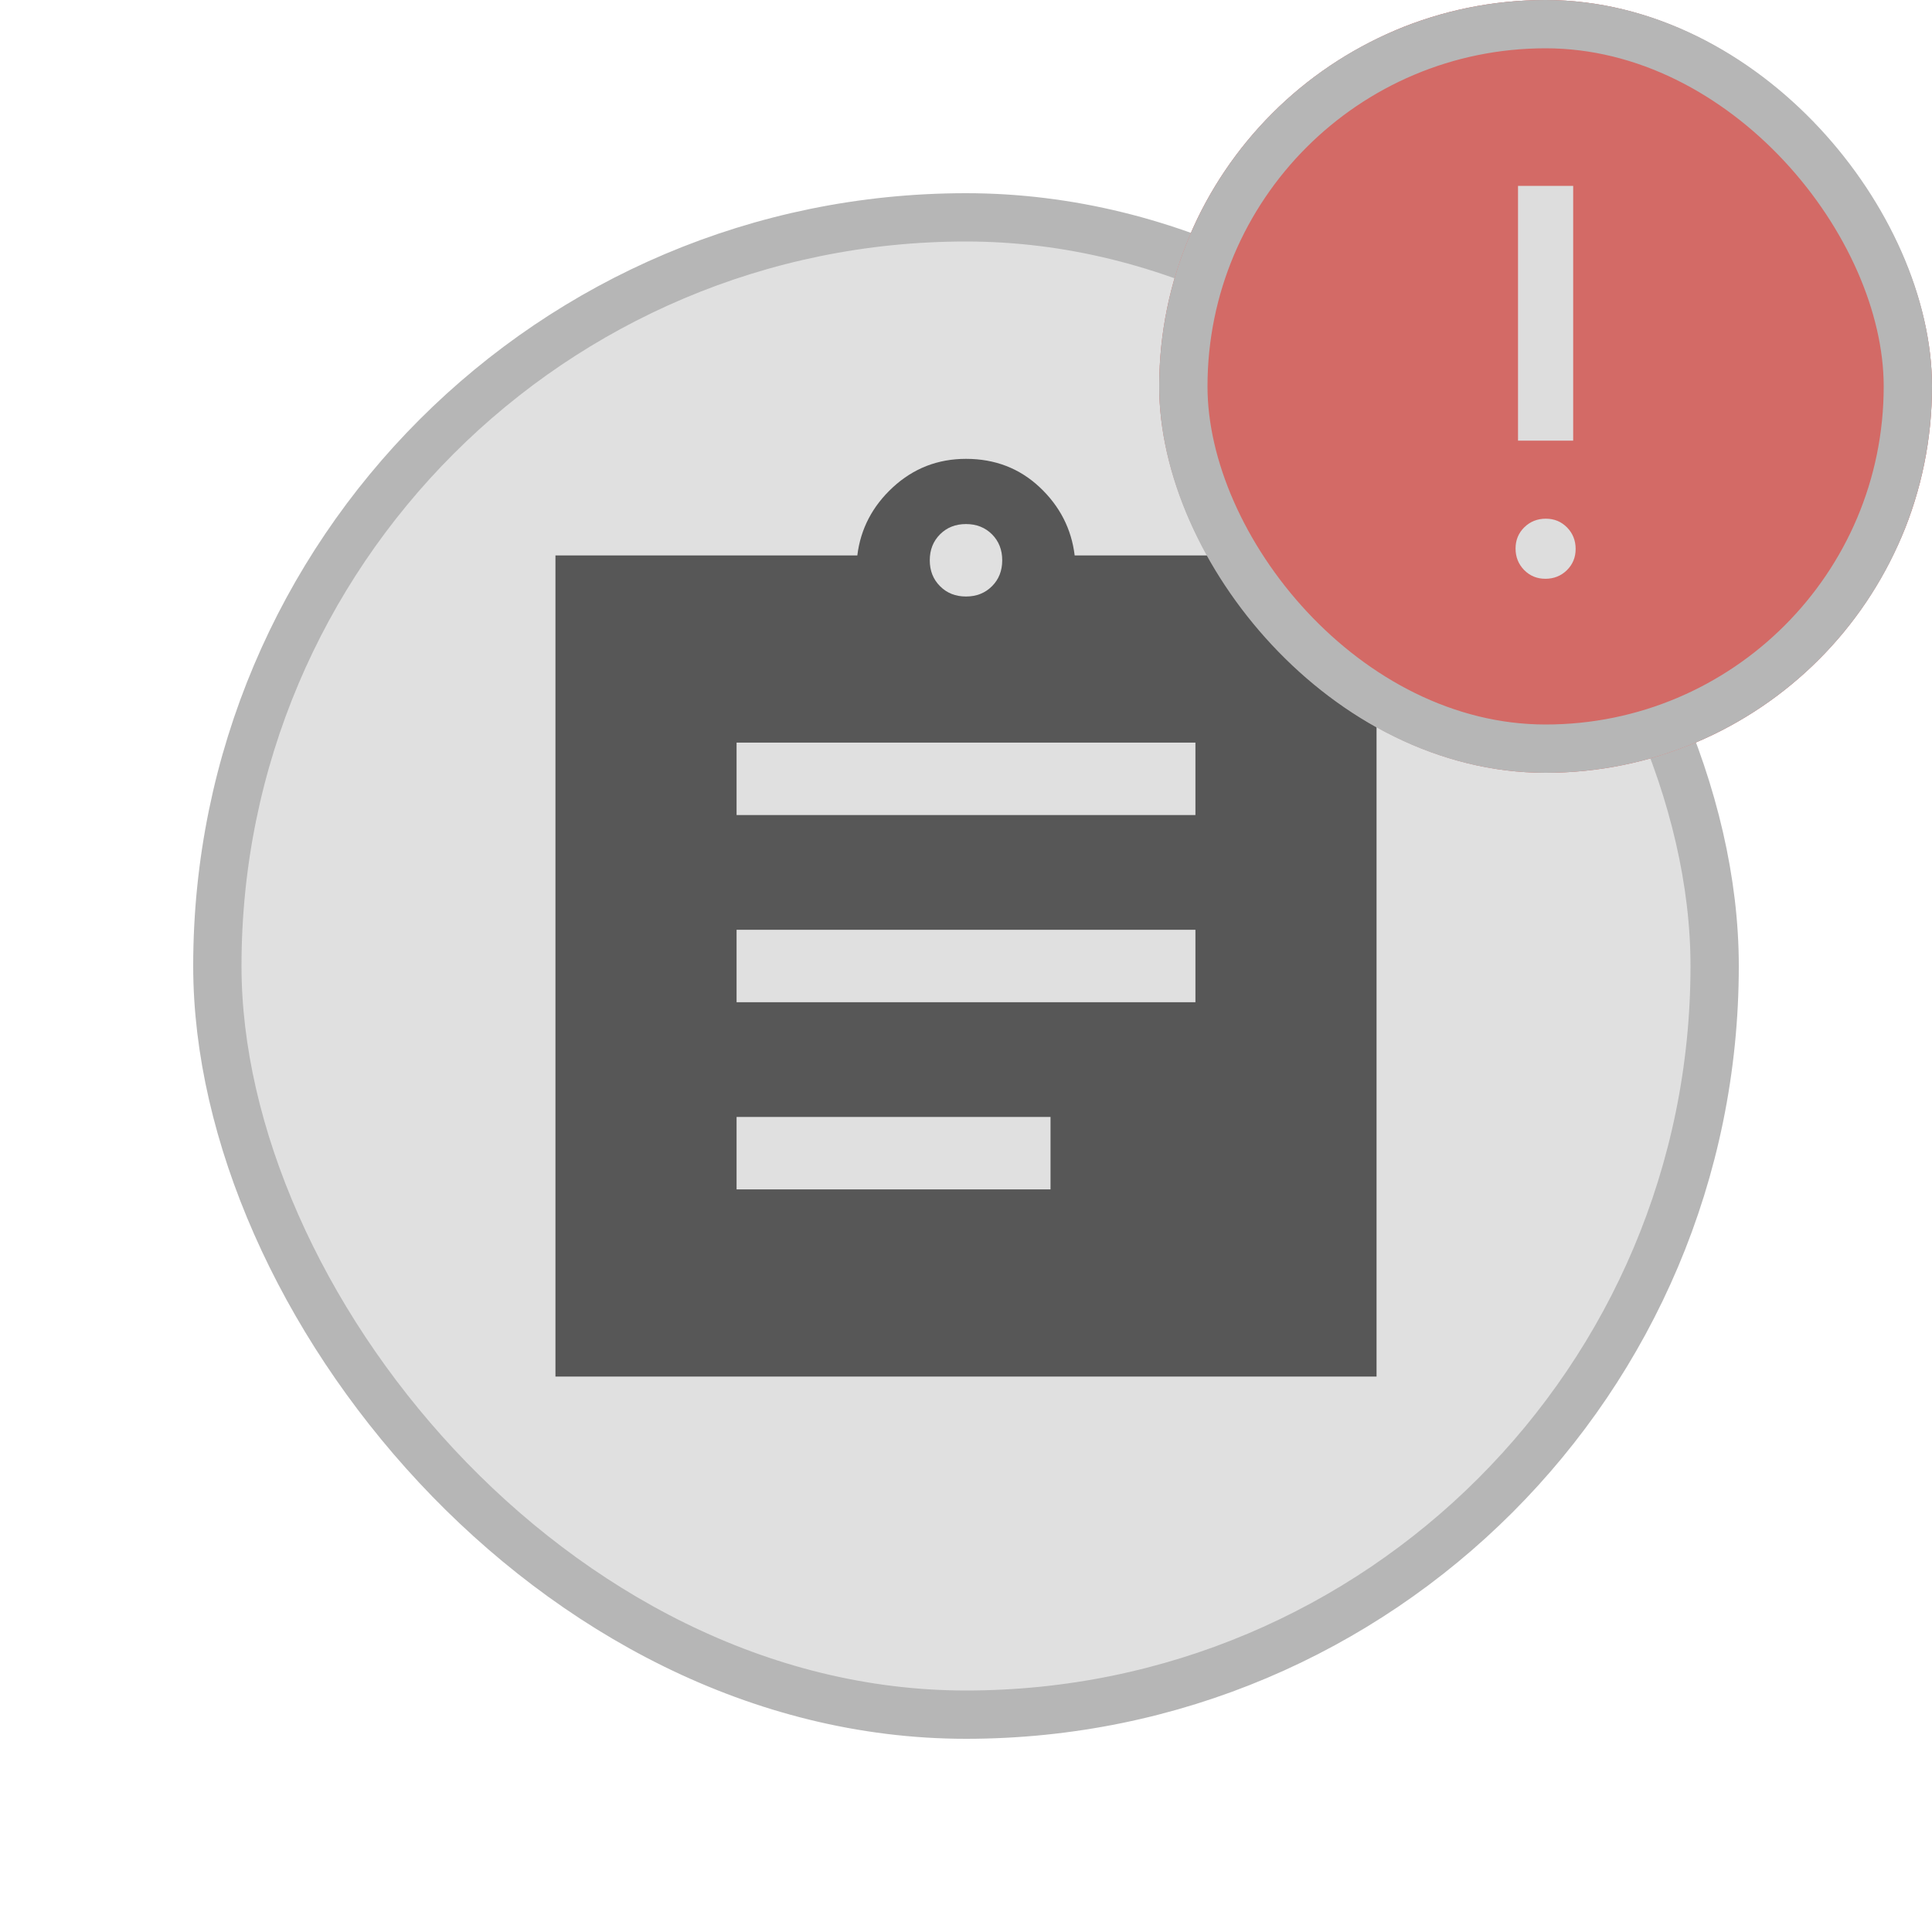 <svg width="40" height="40" viewBox="0 0 40 40" fill="none" xmlns="http://www.w3.org/2000/svg">
  <rect x="4.5" y="4.5" width="31" height="31" rx="15.5" fill="#E0E0E0"/>
  <rect x="4.5" y="4.5" width="31" height="31" rx="15.5" stroke="#B6B6B6"/>
  <g clip-path="url(#clip0_3229_19779)">
    <path d="M15.25 24.625H21.75V23.125H15.25V24.625ZM15.25 20.75H24.75V19.25H15.25V20.75ZM15.25 16.875H24.75V15.375H15.25V16.875ZM11.5 28.5V11.5H17.75C17.817 10.95 18.063 10.479 18.488 10.087C18.913 9.696 19.417 9.5 20 9.5C20.6 9.5 21.108 9.696 21.525 10.087C21.942 10.479 22.183 10.95 22.25 11.5H28.5V28.5H11.5ZM20 12.35C20.217 12.35 20.396 12.279 20.538 12.137C20.679 11.996 20.75 11.817 20.75 11.6C20.75 11.383 20.679 11.204 20.538 11.062C20.396 10.921 20.217 10.85 20 10.85C19.783 10.85 19.604 10.921 19.463 11.062C19.321 11.204 19.25 11.383 19.25 11.6C19.25 11.817 19.321 11.996 19.463 12.137C19.604 12.279 19.783 12.35 20 12.35Z" fill="#575757"/>
  </g>
  <g clip-path="url(#clip1_3229_19779)">
    <rect x="24" width="16" height="16" rx="8" fill="#DDDDDD"/>
    <path d="M31.995 11.983C32.17 11.983 32.319 11.924 32.44 11.806C32.561 11.687 32.622 11.54 32.622 11.366C32.622 11.191 32.563 11.042 32.445 10.921C32.326 10.8 32.18 10.739 32.005 10.739C31.83 10.739 31.681 10.798 31.56 10.916C31.439 11.035 31.378 11.181 31.378 11.356C31.378 11.531 31.437 11.68 31.555 11.801C31.674 11.922 31.82 11.983 31.995 11.983ZM31.429 9.123H32.571V3.848H31.429V9.123ZM32.008 16C30.907 16 29.87 15.792 28.898 15.375C27.926 14.959 27.075 14.386 26.345 13.656C25.615 12.927 25.041 12.076 24.625 11.105C24.208 10.134 24 9.096 24 7.991C24 6.887 24.208 5.852 24.625 4.887C25.041 3.922 25.614 3.074 26.343 2.345C27.073 1.615 27.924 1.042 28.895 0.625C29.866 0.208 30.904 0 32.009 0C33.113 0 34.148 0.208 35.113 0.625C36.078 1.041 36.925 1.614 37.655 2.344C38.385 3.073 38.959 3.922 39.375 4.89C39.792 5.858 40 6.892 40 7.992C40 9.093 39.792 10.13 39.375 11.102C38.959 12.074 38.386 12.925 37.657 13.655C36.927 14.385 36.078 14.959 35.11 15.375C34.142 15.792 33.108 16 32.008 16Z" fill="#D36A66"/>
  </g>
  <rect x="24.5" y="0.5" width="15" height="15" rx="7.5" stroke="#B6B6B6"/>
  <defs>
    <clipPath id="clip0_3229_19779">
        <rect width="24" height="24" fill="white" transform="translate(8 8)"/>
    </clipPath>
    <clipPath id="clip1_3229_19779">
        <rect x="24" width="16" height="16" rx="8" fill="white"/>
    </clipPath>
  </defs>
</svg>